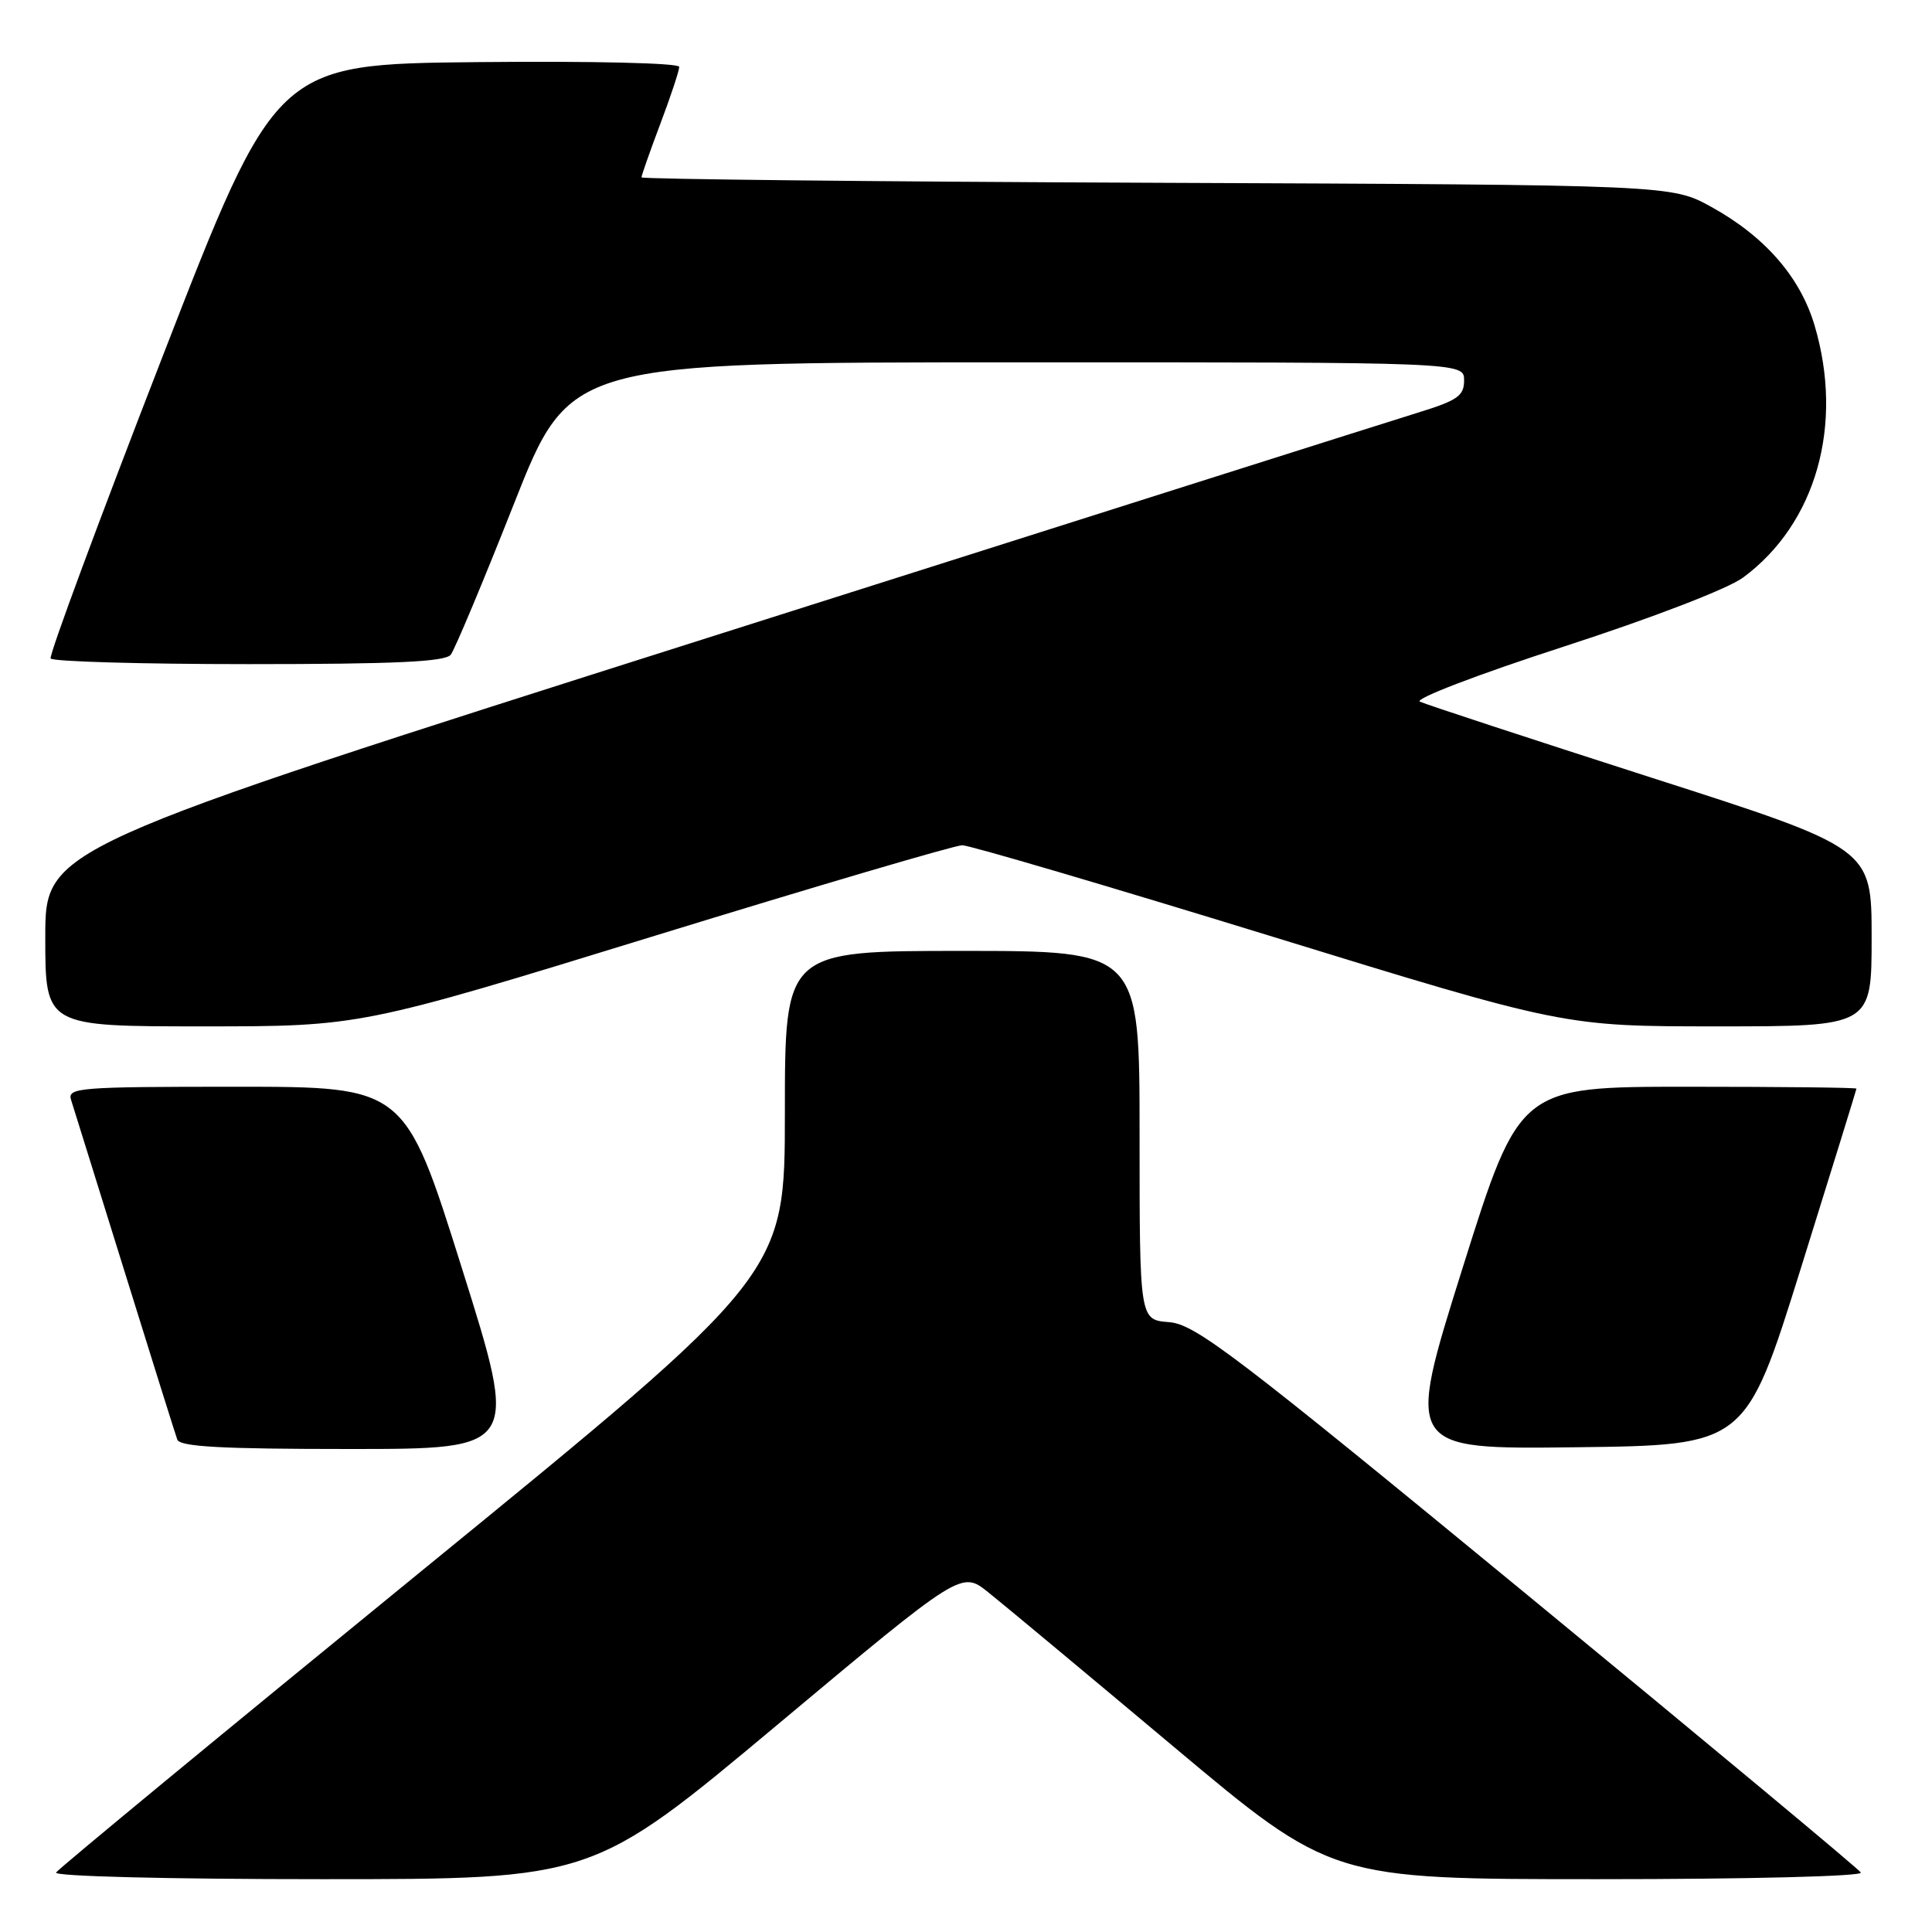 <?xml version="1.0" encoding="UTF-8" standalone="no"?>
<!DOCTYPE svg PUBLIC "-//W3C//DTD SVG 1.1//EN" "http://www.w3.org/Graphics/SVG/1.1/DTD/svg11.dtd" >
<svg xmlns="http://www.w3.org/2000/svg" xmlns:xlink="http://www.w3.org/1999/xlink" version="1.1" viewBox="0 0 256 256">
 <g >
 <path fill="currentColor"
d=" M 102.97 228.57 C 127.39 208.14 127.39 208.14 130.94 210.98 C 132.90 212.54 143.94 221.74 155.47 231.41 C 176.44 249.00 176.44 249.00 211.78 249.00 C 231.83 249.00 246.88 248.62 246.57 248.12 C 246.28 247.64 226.41 231.10 202.42 211.37 C 163.49 179.35 158.39 175.47 154.90 175.19 C 151.00 174.89 151.00 174.89 151.00 150.44 C 151.00 126.00 151.00 126.00 127.50 126.00 C 104.00 126.00 104.00 126.00 104.00 147.44 C 104.00 168.87 104.00 168.87 55.99 208.05 C 29.58 229.60 7.73 247.63 7.43 248.12 C 7.12 248.62 22.21 249.00 42.71 249.00 C 78.54 249.00 78.54 249.00 102.97 228.57 Z  M 61.19 168.00 C 53.65 144.00 53.65 144.00 31.26 144.00 C 10.39 144.00 8.90 144.12 9.42 145.75 C 9.73 146.71 12.91 156.95 16.51 168.50 C 20.10 180.05 23.24 190.06 23.49 190.75 C 23.83 191.70 29.32 192.00 46.34 192.00 C 68.74 192.00 68.74 192.00 61.19 168.00 Z  M 238.64 168.00 C 242.68 155.07 245.98 144.39 245.99 144.25 C 246.00 144.11 235.95 144.00 223.68 144.00 C 201.35 144.00 201.35 144.00 193.80 168.02 C 186.25 192.04 186.25 192.04 208.78 191.77 C 231.30 191.50 231.30 191.50 238.64 168.00 Z  M 86.75 124.00 C 108.20 117.40 126.54 112.00 127.50 112.00 C 128.46 112.00 146.80 117.40 168.25 124.00 C 207.24 136.00 207.24 136.00 227.62 136.00 C 248.00 136.00 248.00 136.00 248.00 124.20 C 248.00 112.40 248.00 112.40 218.75 103.02 C 202.66 97.85 188.89 93.33 188.14 92.97 C 187.39 92.60 195.85 89.36 207.14 85.70 C 219.03 81.84 228.95 78.02 230.98 76.52 C 240.64 69.38 244.35 56.28 240.44 43.12 C 238.55 36.73 233.87 31.35 226.80 27.44 C 221.50 24.50 221.50 24.50 153.25 24.22 C 115.71 24.07 85.00 23.74 85.00 23.50 C 85.00 23.25 86.12 20.06 87.50 16.40 C 88.88 12.75 90.00 9.36 90.00 8.86 C 90.00 8.35 78.59 8.08 63.29 8.23 C 36.57 8.50 36.57 8.50 21.44 47.50 C 13.11 68.95 6.48 86.84 6.71 87.25 C 6.93 87.66 18.74 88.00 32.94 88.00 C 52.41 88.00 58.99 87.69 59.73 86.75 C 60.26 86.06 64.03 77.07 68.10 66.76 C 75.50 48.02 75.50 48.02 134.75 48.01 C 194.00 48.00 194.00 48.00 194.00 50.40 C 194.00 52.47 193.14 53.06 187.75 54.72 C 184.31 55.78 142.01 69.19 93.75 84.52 C 6.00 112.39 6.00 112.39 6.00 124.19 C 6.00 136.00 6.00 136.00 26.88 136.00 C 47.76 136.00 47.76 136.00 86.75 124.00 Z "/>
</g>
</svg>